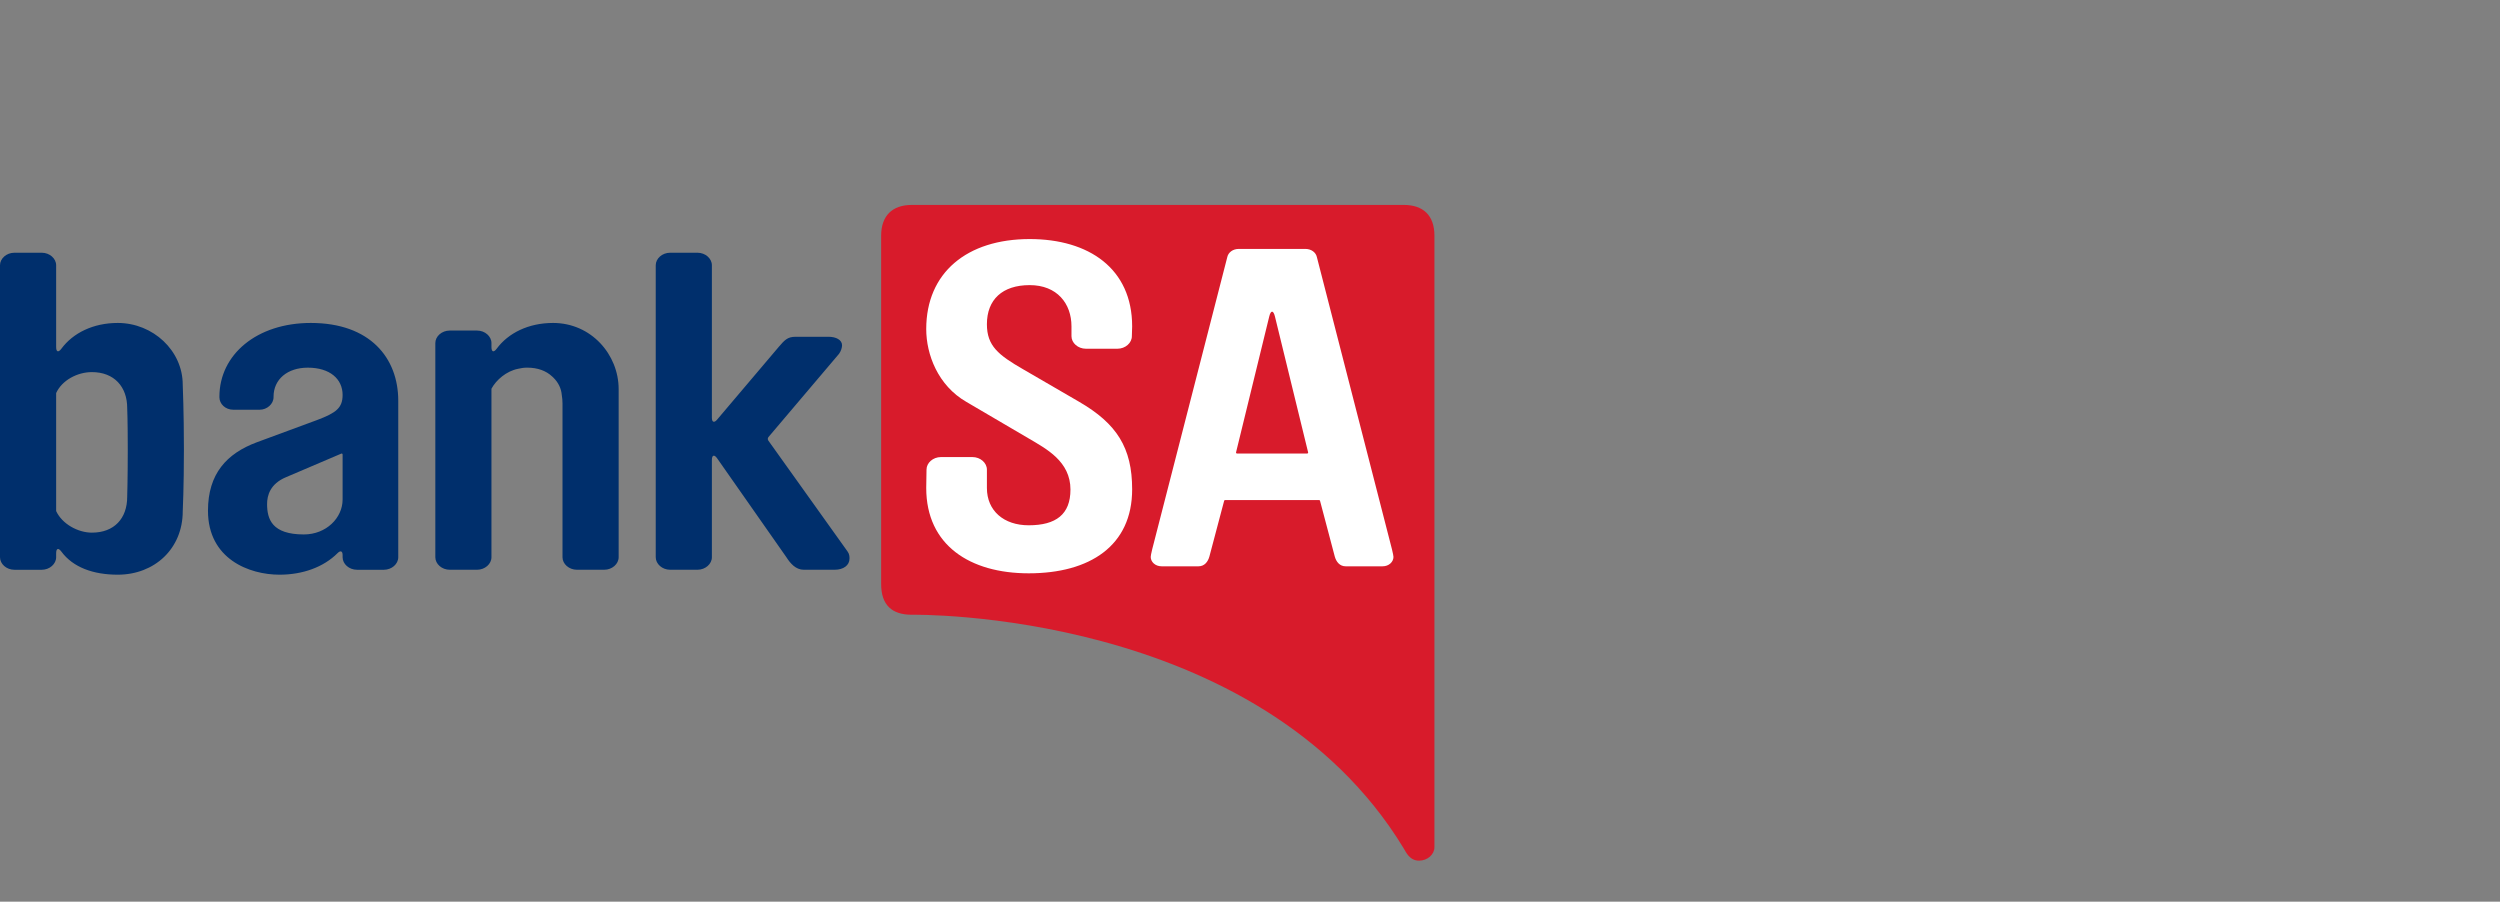<svg width="122" height="44" viewBox="0 0 122 44" fill="none" xmlns="http://www.w3.org/2000/svg">
<rect x="0" y="0" width="122" height="44" fill="#808080" stroke="none"/>
<path d="M44.5 30C43.525 30 43 29.528 43 28.5V11.5C43 10.548 43.526 10 44.5 10H68.5C69.46 10 70 10.516 70 11.5V41.344C70 41.695 69.663 42 69.248 42C69.248 42 69.504 42 69.248 42C68.789 42 68.616 41.59 68.495 41.392C61.391 29.694 44.5 30 44.5 30Z" fill="#D81B2B"/>
<path d="M63.704 12.147C63.996 12.147 64.214 12.322 64.262 12.54L67.928 26.806C67.976 26.981 68.001 27.156 68.001 27.178C68.001 27.418 67.782 27.636 67.467 27.636H65.67C65.379 27.636 65.209 27.418 65.136 27.156L64.417 24.437C64.412 24.417 64.394 24.403 64.373 24.403H59.783C59.762 24.403 59.744 24.417 59.739 24.437L59.019 27.156C58.947 27.418 58.777 27.636 58.485 27.636H56.689C56.373 27.636 56.155 27.418 56.155 27.178C56.155 27.156 56.179 26.98 56.227 26.806L59.893 12.54C59.942 12.322 60.16 12.147 60.451 12.147H63.704ZM61.94 15.441L60.319 22.074C60.312 22.104 60.334 22.131 60.364 22.131H63.792C63.822 22.131 63.843 22.104 63.836 22.074L62.216 15.441C62.14 15.132 62.016 15.132 61.94 15.441ZM48.161 15.823C48.161 16.88 48.72 17.324 49.933 18.023L52.654 19.603C54.499 20.674 55.249 21.847 55.249 23.88C55.25 26.633 53.186 27.978 50.201 27.978C47.336 27.978 45.2 26.609 45.2 23.813L45.214 22.917C45.214 22.589 45.53 22.305 45.918 22.305H47.457C47.846 22.305 48.161 22.59 48.161 22.917V23.813C48.161 24.927 48.987 25.634 50.201 25.634C51.536 25.634 52.238 25.097 52.238 23.896H52.239C52.239 22.51 51.057 21.903 50.207 21.4L47.159 19.612C45.772 18.813 45.2 17.302 45.2 16.057C45.2 13.304 47.19 11.666 50.249 11.666C53.138 11.666 55.249 13.108 55.249 15.927L55.235 16.407C55.235 16.734 54.919 17.018 54.531 17.018H52.992C52.603 17.018 52.288 16.734 52.288 16.407V15.927C52.288 14.812 51.584 13.914 50.249 13.914C48.914 13.914 48.161 14.621 48.161 15.823Z" fill="white"/>
<path d="M10.149 24.924C10.149 23.113 11.07 22.131 12.525 21.586L15.483 20.494C16.404 20.146 16.719 19.905 16.719 19.273C16.719 18.487 16.089 17.942 15.022 17.942C14.028 17.942 13.349 18.509 13.349 19.36V19.385C13.349 19.712 13.034 19.995 12.67 19.995H11.385C10.998 19.995 10.707 19.712 10.707 19.385V19.36C10.707 17.309 12.525 15.76 15.168 15.76C18.053 15.76 19.435 17.461 19.435 19.557V27.194C19.435 27.521 19.12 27.805 18.732 27.805H17.422C17.034 27.805 16.719 27.521 16.719 27.194V27.085C16.719 26.89 16.614 26.851 16.477 26.989C15.786 27.683 14.761 28.045 13.641 28.045C12.162 28.045 10.149 27.28 10.149 24.924ZM16.719 22.178C16.719 22.146 16.686 22.123 16.656 22.136L13.955 23.288C13.18 23.614 13.034 24.182 13.034 24.597C13.034 25.339 13.276 26.081 14.828 26.081C15.919 26.081 16.719 25.274 16.719 24.379V22.178ZM32 12.944C32 12.617 32.315 12.333 32.703 12.333H34.037C34.424 12.333 34.74 12.617 34.74 12.944V20.392C34.74 20.604 34.852 20.645 34.989 20.484L38.013 16.916C38.279 16.61 38.425 16.435 38.813 16.435H40.438C40.801 16.435 41.092 16.589 41.092 16.85C41.092 16.96 41.043 17.133 40.946 17.265L37.502 21.327C37.46 21.376 37.458 21.448 37.495 21.501L41.359 26.91C41.456 27.041 41.456 27.172 41.456 27.258C41.456 27.586 41.165 27.804 40.728 27.804H39.225C38.837 27.804 38.57 27.499 38.376 27.193L34.997 22.367C34.855 22.165 34.74 22.202 34.74 22.448V27.193C34.74 27.52 34.425 27.804 34.037 27.804H32.703C32.315 27.804 32 27.52 32 27.193V12.944ZM30.19 18.989C30.19 17.308 28.857 15.76 26.989 15.76C25.793 15.76 24.806 16.25 24.24 17.014C24.093 17.214 23.983 17.181 23.983 16.933V16.741C23.983 16.414 23.668 16.131 23.28 16.131H21.947C21.559 16.131 21.244 16.414 21.244 16.741V20.592V26.727V27.193C21.244 27.52 21.559 27.804 21.947 27.804H23.28C23.669 27.804 23.983 27.52 23.983 27.193V26.675V18.97C24.212 18.544 24.707 18.111 25.283 17.997C25.423 17.962 25.571 17.941 25.729 17.941C26.242 17.941 26.651 18.097 26.942 18.369C26.949 18.375 26.955 18.381 26.961 18.386C26.975 18.4 26.99 18.413 27.004 18.427C27.243 18.659 27.391 18.957 27.416 19.286C27.438 19.413 27.45 19.547 27.45 19.686V27.193C27.45 27.52 27.766 27.804 28.153 27.804H29.487C29.875 27.804 30.19 27.52 30.19 27.193V18.989ZM6.207 24.248C6.207 25.295 5.577 25.993 4.485 25.993C3.798 25.993 3.027 25.564 2.74 24.939V19.181C3.019 18.567 3.762 18.159 4.485 18.159C5.576 18.159 6.207 18.88 6.207 19.905C6.207 19.905 6.235 20.497 6.235 21.937C6.235 23.378 6.207 24.248 6.207 24.248ZM8.917 18.77C8.917 17.112 7.467 15.76 5.746 15.76C4.549 15.76 3.563 16.25 2.997 17.015C2.849 17.214 2.74 17.182 2.74 16.935V12.944C2.74 12.617 2.425 12.333 2.037 12.333H0.703C0.315 12.333 0 12.617 0 12.944V27.193C0 27.52 0.315 27.805 0.703 27.805H2.037C2.425 27.805 2.74 27.52 2.74 27.193V27.001C2.74 26.753 2.85 26.721 2.997 26.92C3.563 27.686 4.549 28.045 5.746 28.045C7.54 28.045 8.918 26.779 8.918 24.946C8.918 24.946 8.975 23.763 8.975 21.941C8.975 20.121 8.917 18.77 8.917 18.77Z" fill="#002F6C"/>
</svg>
